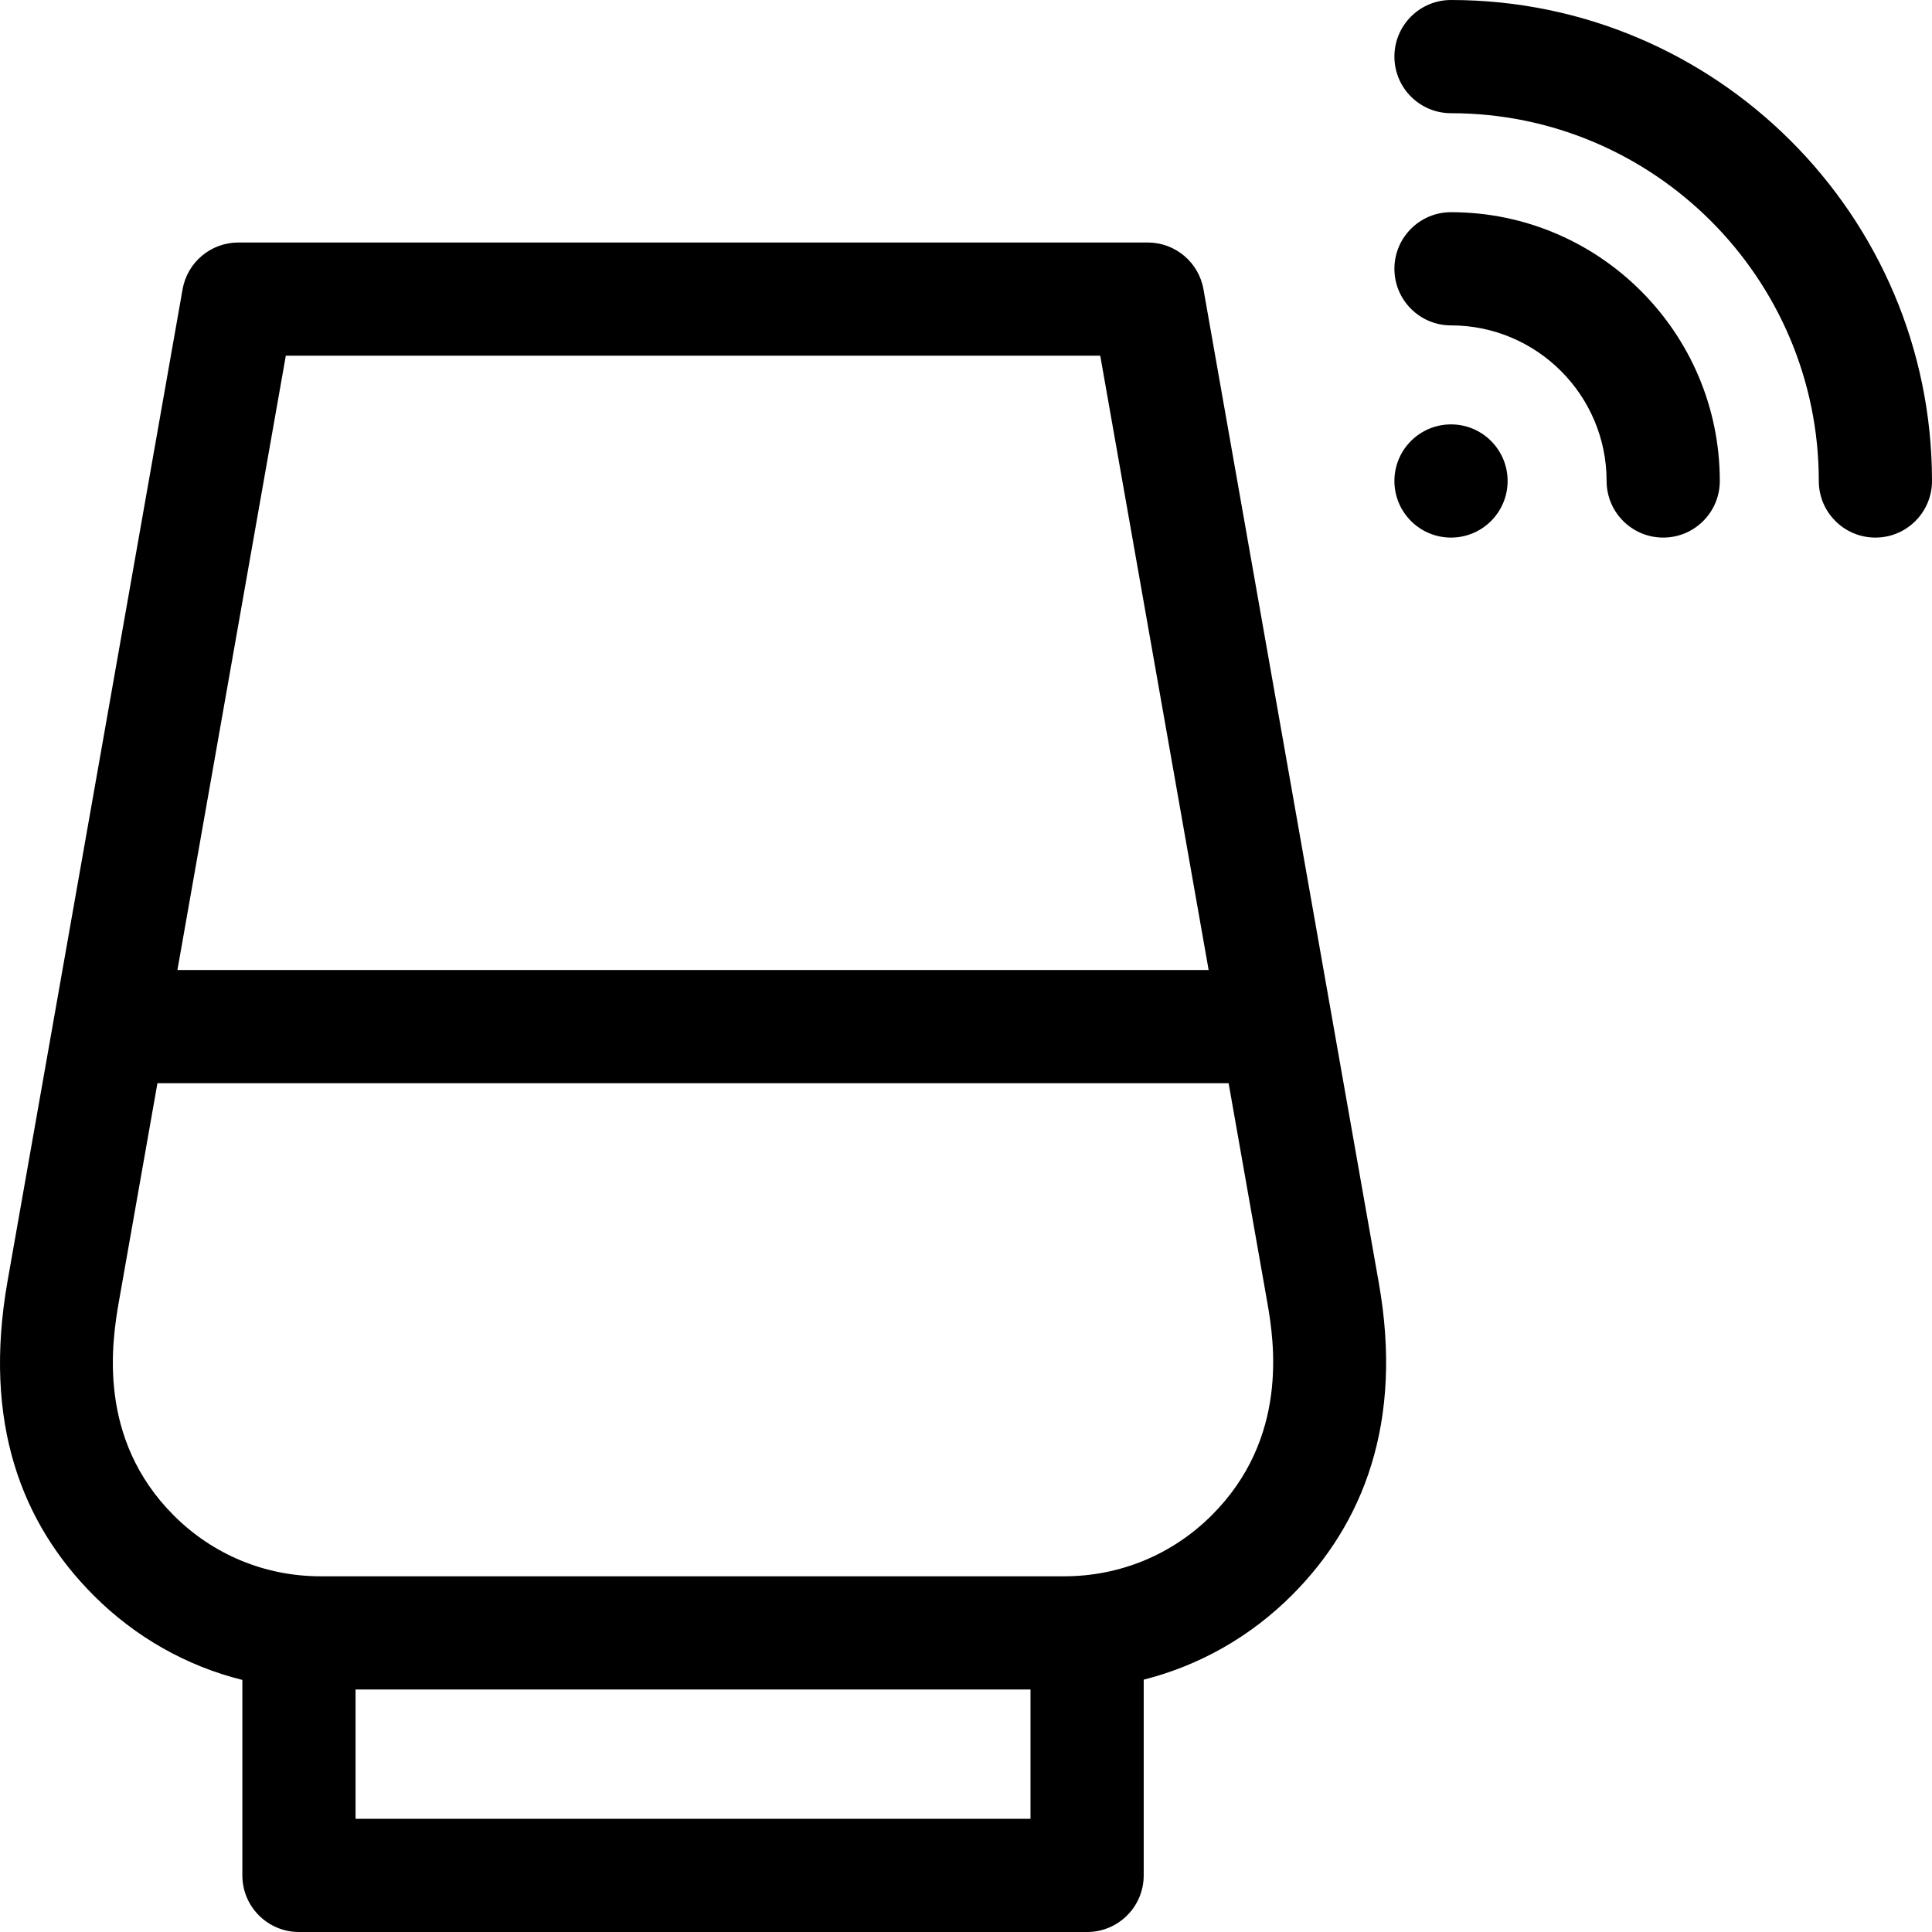 <svg id="Layer_1" enable-background="new 0 0 512 512" height="512" viewBox="0 0 512 512" width="512" xmlns="http://www.w3.org/2000/svg"><g><path d="m384.533 0c-8.284 0-15 6.716-15 15s6.716 15 15 15c53.743 0 97.467 43.724 97.467 97.467 0 8.284 6.716 15 15 15s15-6.716 15-15c0-70.286-57.181-127.467-127.467-127.467z"/><path d="m384.533 56.233c-8.284 0-15 6.716-15 15s6.716 15 15 15c22.736 0 41.233 18.497 41.233 41.233 0 8.284 6.716 15 15 15s15-6.716 15-15c.001-39.278-31.954-71.233-71.233-71.233z"/><circle cx="384.533" cy="127.467" r="15"/><path d="m318.932 76.66c-1.265-7.168-7.493-12.394-14.772-12.394h-241c-7.279 0-13.507 5.226-14.772 12.394l-46.41 262.976c-6.567 37.395 3.769 64.095 22.877 83.203 11.045 11.045 24.596 18.675 39.372 22.362v51.799c0 8.284 6.716 15 15 15h208.867c8.284 0 15-6.716 15-15v-51.875c14.735-3.724 28.249-11.356 39.276-22.383 18.838-18.837 29.613-45.698 23.02-82.805zm-243.187 17.607h215.83l28.728 162.8h-273.286zm197.348 387.733h-178.866v-34.267h178.867v34.267zm48.063-80.471c-10.45 10.449-24.343 16.204-39.12 16.204h-197.074c-14.695 0-28.508-5.721-38.895-16.107-20.388-20.388-16.44-45.991-14.544-56.788l10.199-57.771h283.874l10.252 58.101c1.906 10.726 5.617 36.052-14.692 56.361z"/></g></svg>
